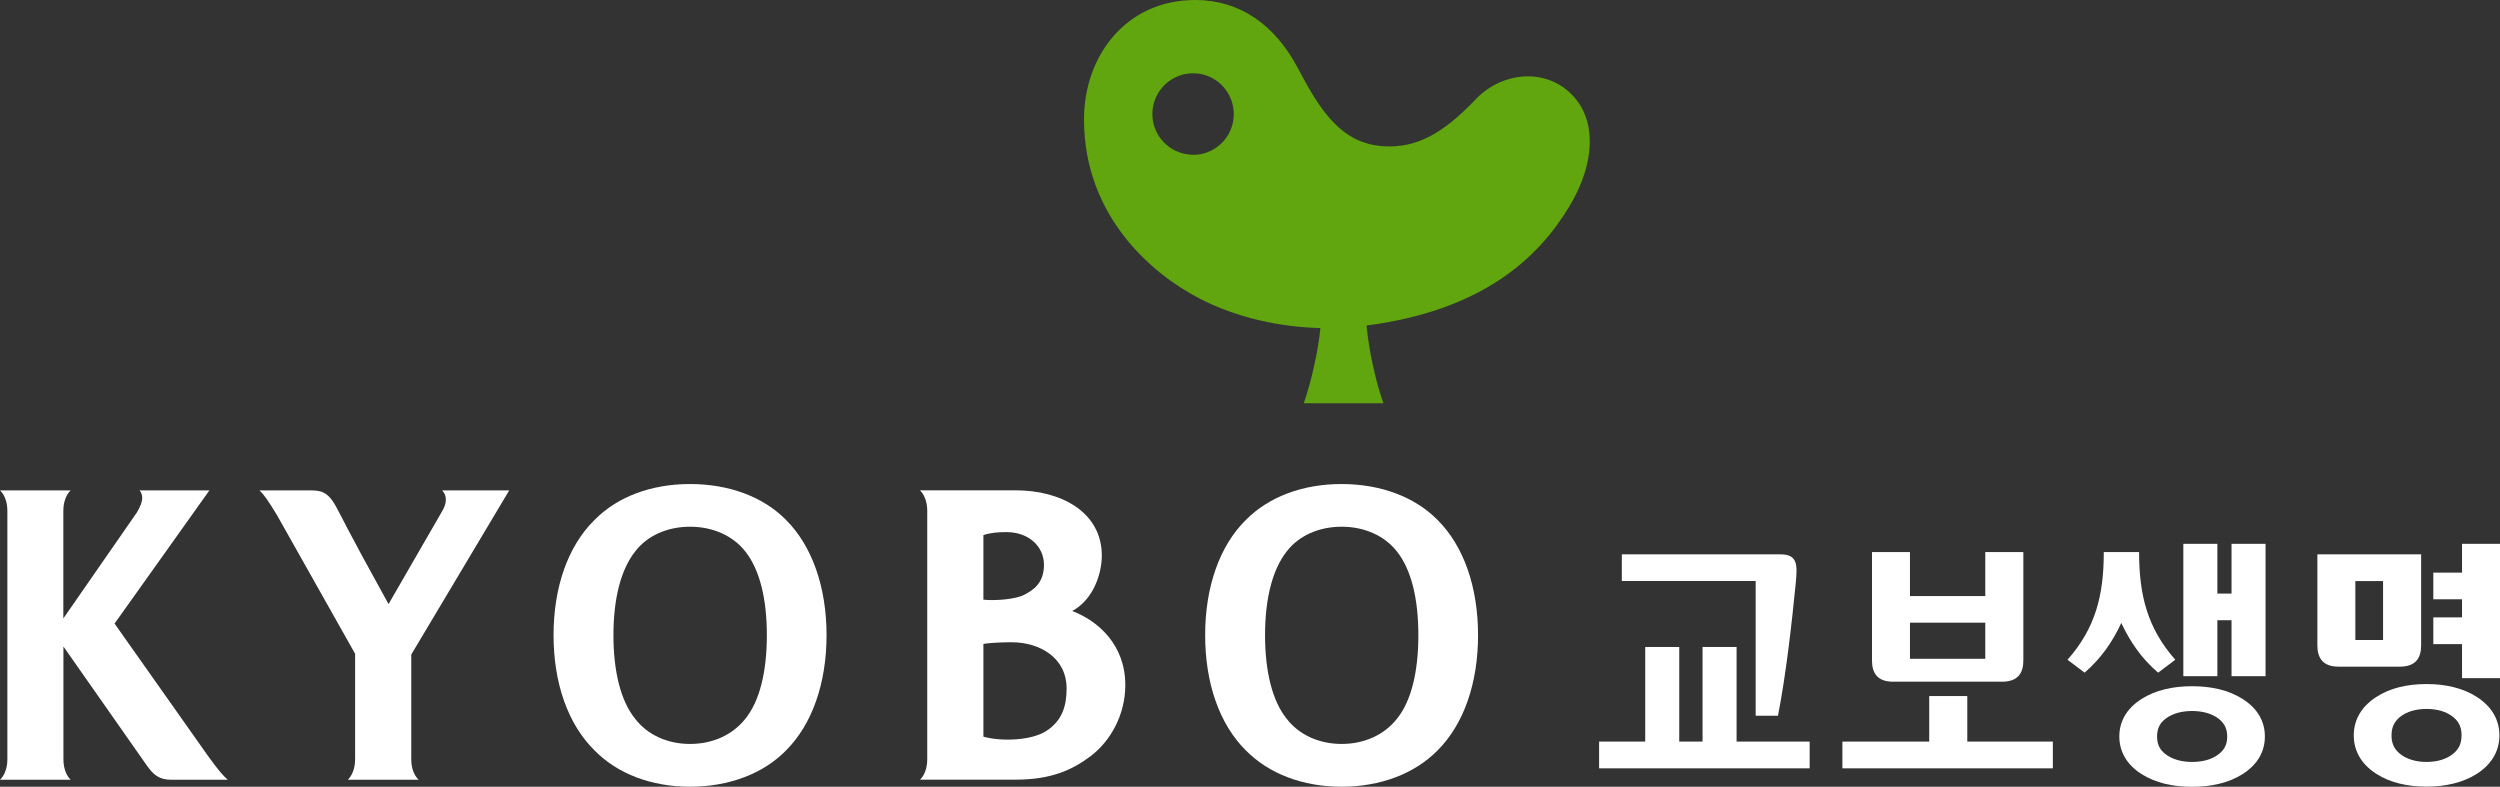 <?xml version="1.0" encoding="UTF-8"?><svg id="a" xmlns="http://www.w3.org/2000/svg" viewBox="0 0 254.22 80"><rect x="0" y="0" width="254.22" height="80" fill="#333333" stroke="none"/><defs><style>.b{fill:#fff;}.c{fill:#61a60e;}</style></defs><g><g><polygon class="b" points="176.59 75.41 176.59 65.79 173.13 65.79 173.13 75.41 170.76 75.41 170.76 65.79 167.3 65.79 167.3 75.41 162.61 75.41 162.61 78.13 184.02 78.13 184.02 75.41 176.59 75.41"/><path class="b" d="M178.54,72.78h2.26c.85-4.35,1.44-9.78,1.8-13.42,.19-1.97,.2-2.99-1.57-2.99h-16.11v2.71h13.61v13.69Z"/></g><g><polygon class="b" points="200.05 75.41 200.05 70.78 196.18 70.78 196.18 75.41 187.35 75.41 187.35 78.13 208.75 78.13 208.75 75.41 200.05 75.41"/><path class="b" d="M203.6,69.32c1.6,0,2.15-.89,2.15-2.15v-11.03h-3.87v4.47h-7.66v-4.47h-3.86v11.03c0,1.27,.55,2.15,2.14,2.15h11.1Zm-9.38-2.33v-3.67h7.66v3.67h-7.66Z"/></g><g><path class="b" d="M251.88,70.88c-1.42-.92-3.2-1.32-5.13-1.32s-3.7,.39-5.12,1.32c-1.56,1.01-2.28,2.38-2.28,3.9s.72,2.9,2.28,3.9c1.42,.92,3.2,1.31,5.12,1.31s3.71-.4,5.13-1.31c1.56-1.01,2.28-2.38,2.28-3.9s-.72-2.89-2.28-3.9Zm-2.4,5.75c-.71,.59-1.68,.85-2.73,.85s-2.01-.26-2.73-.85c-.64-.53-.83-1.16-.83-1.85s.19-1.32,.83-1.85c.72-.59,1.68-.84,2.73-.84s2.02,.25,2.73,.84c.65,.53,.83,1.16,.83,1.85s-.19,1.32-.83,1.85Z"/><polygon class="b" points="250.36 55.3 250.36 58.23 247.44 58.23 247.44 60.94 250.36 60.94 250.36 62.78 247.44 62.78 247.44 65.5 250.36 65.5 250.36 68.96 254.22 68.96 254.22 55.3 250.36 55.3"/><path class="b" d="M244.05,67.79c1.6,0,2.15-.89,2.15-2.16v-9.26h-10.55v9.26c0,1.27,.55,2.16,2.15,2.16h6.25Zm-1.72-8.7v5.99h-2.82v-5.99h2.82Z"/></g><g><path class="b" d="M219.46,68.4l1.74-1.31c-2.86-3.25-3.68-6.61-3.68-10.95h-3.59c0,4.34-.82,7.71-3.69,10.95l1.74,1.31c1.72-1.5,2.81-3.1,3.73-5.05,.93,1.95,2.01,3.55,3.74,5.05Z"/><path class="b" d="M228.04,71.07c-1.42-.9-3.2-1.29-5.13-1.29s-3.71,.39-5.13,1.29c-1.56,.99-2.27,2.33-2.27,3.82s.71,2.84,2.27,3.83c1.42,.9,3.2,1.29,5.13,1.29s3.71-.39,5.13-1.29c1.56-.99,2.27-2.33,2.27-3.83s-.71-2.83-2.27-3.82Zm-2.4,5.6c-.71,.57-1.68,.81-2.73,.81s-2.02-.25-2.73-.81c-.65-.51-.83-1.11-.83-1.78s.18-1.27,.83-1.78c.71-.56,1.68-.81,2.73-.81s2.02,.25,2.73,.81c.64,.51,.84,1.11,.84,1.78s-.19,1.27-.84,1.78Z"/><polygon class="b" points="226.92 55.3 226.92 60.36 225.48 60.36 225.48 55.3 222.02 55.3 222.02 68.76 225.48 68.76 225.48 63.07 226.92 63.07 226.92 68.76 230.38 68.76 230.38 55.3 226.92 55.3"/></g></g><g><path class="b" d="M70.17,49.22c-3.93,0-7.39,1.28-9.73,3.67-2.68,2.64-4.15,6.8-4.15,11.7s1.47,9.05,4.15,11.7c2.34,2.4,5.8,3.71,9.73,3.71s7.44-1.31,9.78-3.71c2.63-2.64,4.1-6.8,4.1-11.7s-1.47-9.06-4.1-11.7c-2.34-2.39-5.84-3.67-9.78-3.67Zm5.63,23.86h0c-1.29,1.64-3.31,2.57-5.63,2.57s-4.35-.94-5.59-2.57c-1.44-1.78-2.2-4.75-2.2-8.49s.76-6.67,2.2-8.5c1.24-1.64,3.31-2.53,5.59-2.53s4.35,.89,5.63,2.53c1.44,1.83,2.18,4.75,2.18,8.5s-.74,6.71-2.18,8.49Z"/><path class="b" d="M146.2,52.89c-2.35-2.39-5.85-3.67-9.78-3.67s-7.39,1.28-9.75,3.67c-2.66,2.64-4.12,6.8-4.12,11.7s1.46,9.05,4.12,11.7c2.36,2.4,5.82,3.71,9.75,3.71s7.43-1.31,9.78-3.71c2.64-2.64,4.1-6.8,4.1-11.7s-1.46-9.06-4.1-11.7Zm-4.14,20.19h0c-1.29,1.64-3.31,2.57-5.63,2.57s-4.35-.94-5.6-2.57c-1.43-1.78-2.19-4.75-2.19-8.49s.76-6.67,2.19-8.5c1.25-1.64,3.32-2.53,5.6-2.53s4.35,.89,5.63,2.53c1.44,1.83,2.17,4.75,2.17,8.5s-.73,6.71-2.17,8.49Z"/><path class="b" d="M42.57,79.29c-.34-.31-.75-1.01-.75-2.06v-10.67l9.96-16.69h-6.82c.49,.49,.54,1.28-.06,2.22l-5.39,9.34c-4.54-8.21-4.53-8.44-5.35-9.94-.64-1.13-1.19-1.62-2.4-1.62h-5.37c.42,.39,.86,.99,1.78,2.52l7.94,14.09v10.75c0,1.05-.41,1.75-.74,2.06h7.19Z"/><path class="b" d="M93.55,79.29c.34-.31,.74-1.01,.74-2.06v-25.31c0-1.05-.41-1.75-.74-2.06h9.74c4.68,0,8.75,2.26,8.75,6.63,0,1.85-.85,4.48-3.01,5.64,2.62,1,5.4,3.42,5.4,7.53,0,3.04-1.51,5.71-3.54,7.24-1.88,1.42-4.05,2.38-7.6,2.38h-9.74Zm6.45-18.31c1.06,.12,3.23-.01,4.16-.5,.93-.48,2-1.2,2-3.05s-1.54-3.32-3.8-3.32c-.84,0-1.54,.04-2.36,.3v6.57Zm6.38,13.36c1.69-1.08,2.08-2.66,2.08-4.32,0-3.22-2.84-4.71-5.57-4.71-.59,0-2,.02-2.89,.17v9.43c1.88,.52,4.88,.39,6.38-.57Z"/><path class="b" d="M.75,77.23c0,1.05-.41,1.75-.75,2.06H7.19c-.34-.31-.74-1.01-.74-2.06v-11.49l8.36,11.93c.77,1.13,1.37,1.62,2.58,1.62h5.77c-.47-.4-.98-.99-2.08-2.52l-9.43-13.36,9.64-13.54h-7.09c.37,.48,.41,1.08-.28,2.24l-7.48,10.78v-10.96c0-1.05,.41-1.75,.74-2.06H0c.34,.3,.75,1.01,.75,2.06v25.31Z"/></g><path class="c" d="M159.79,9.58c-2.68-2.72-7.12-2.25-9.74,.53-3.4,3.57-6.05,4.91-9.2,4.77-4.4-.19-6.58-3.59-8.84-7.89-2.35-4.49-5.96-6.99-10.46-6.99-7.08,0-11.32,5.73-11.32,12.13,0,9.84,6.91,15.72,11.7,18.2,3.98,2.07,8.41,2.93,12.34,3.03-.23,2.36-.93,5.46-1.69,7.65h8.1c-.8-2.19-1.51-5.55-1.72-7.91,11.86-1.54,17.5-6.93,20.59-12.06,1.38-2.25,2.12-4.59,2.11-6.69,0-1.84-.6-3.51-1.87-4.78Zm-38.19,6.15c-2.3,.14-4.26-1.59-4.41-3.87-.14-2.28,1.58-4.26,3.88-4.4,2.28-.15,4.24,1.6,4.38,3.88,.15,2.28-1.58,4.25-3.86,4.4Z"/></svg>